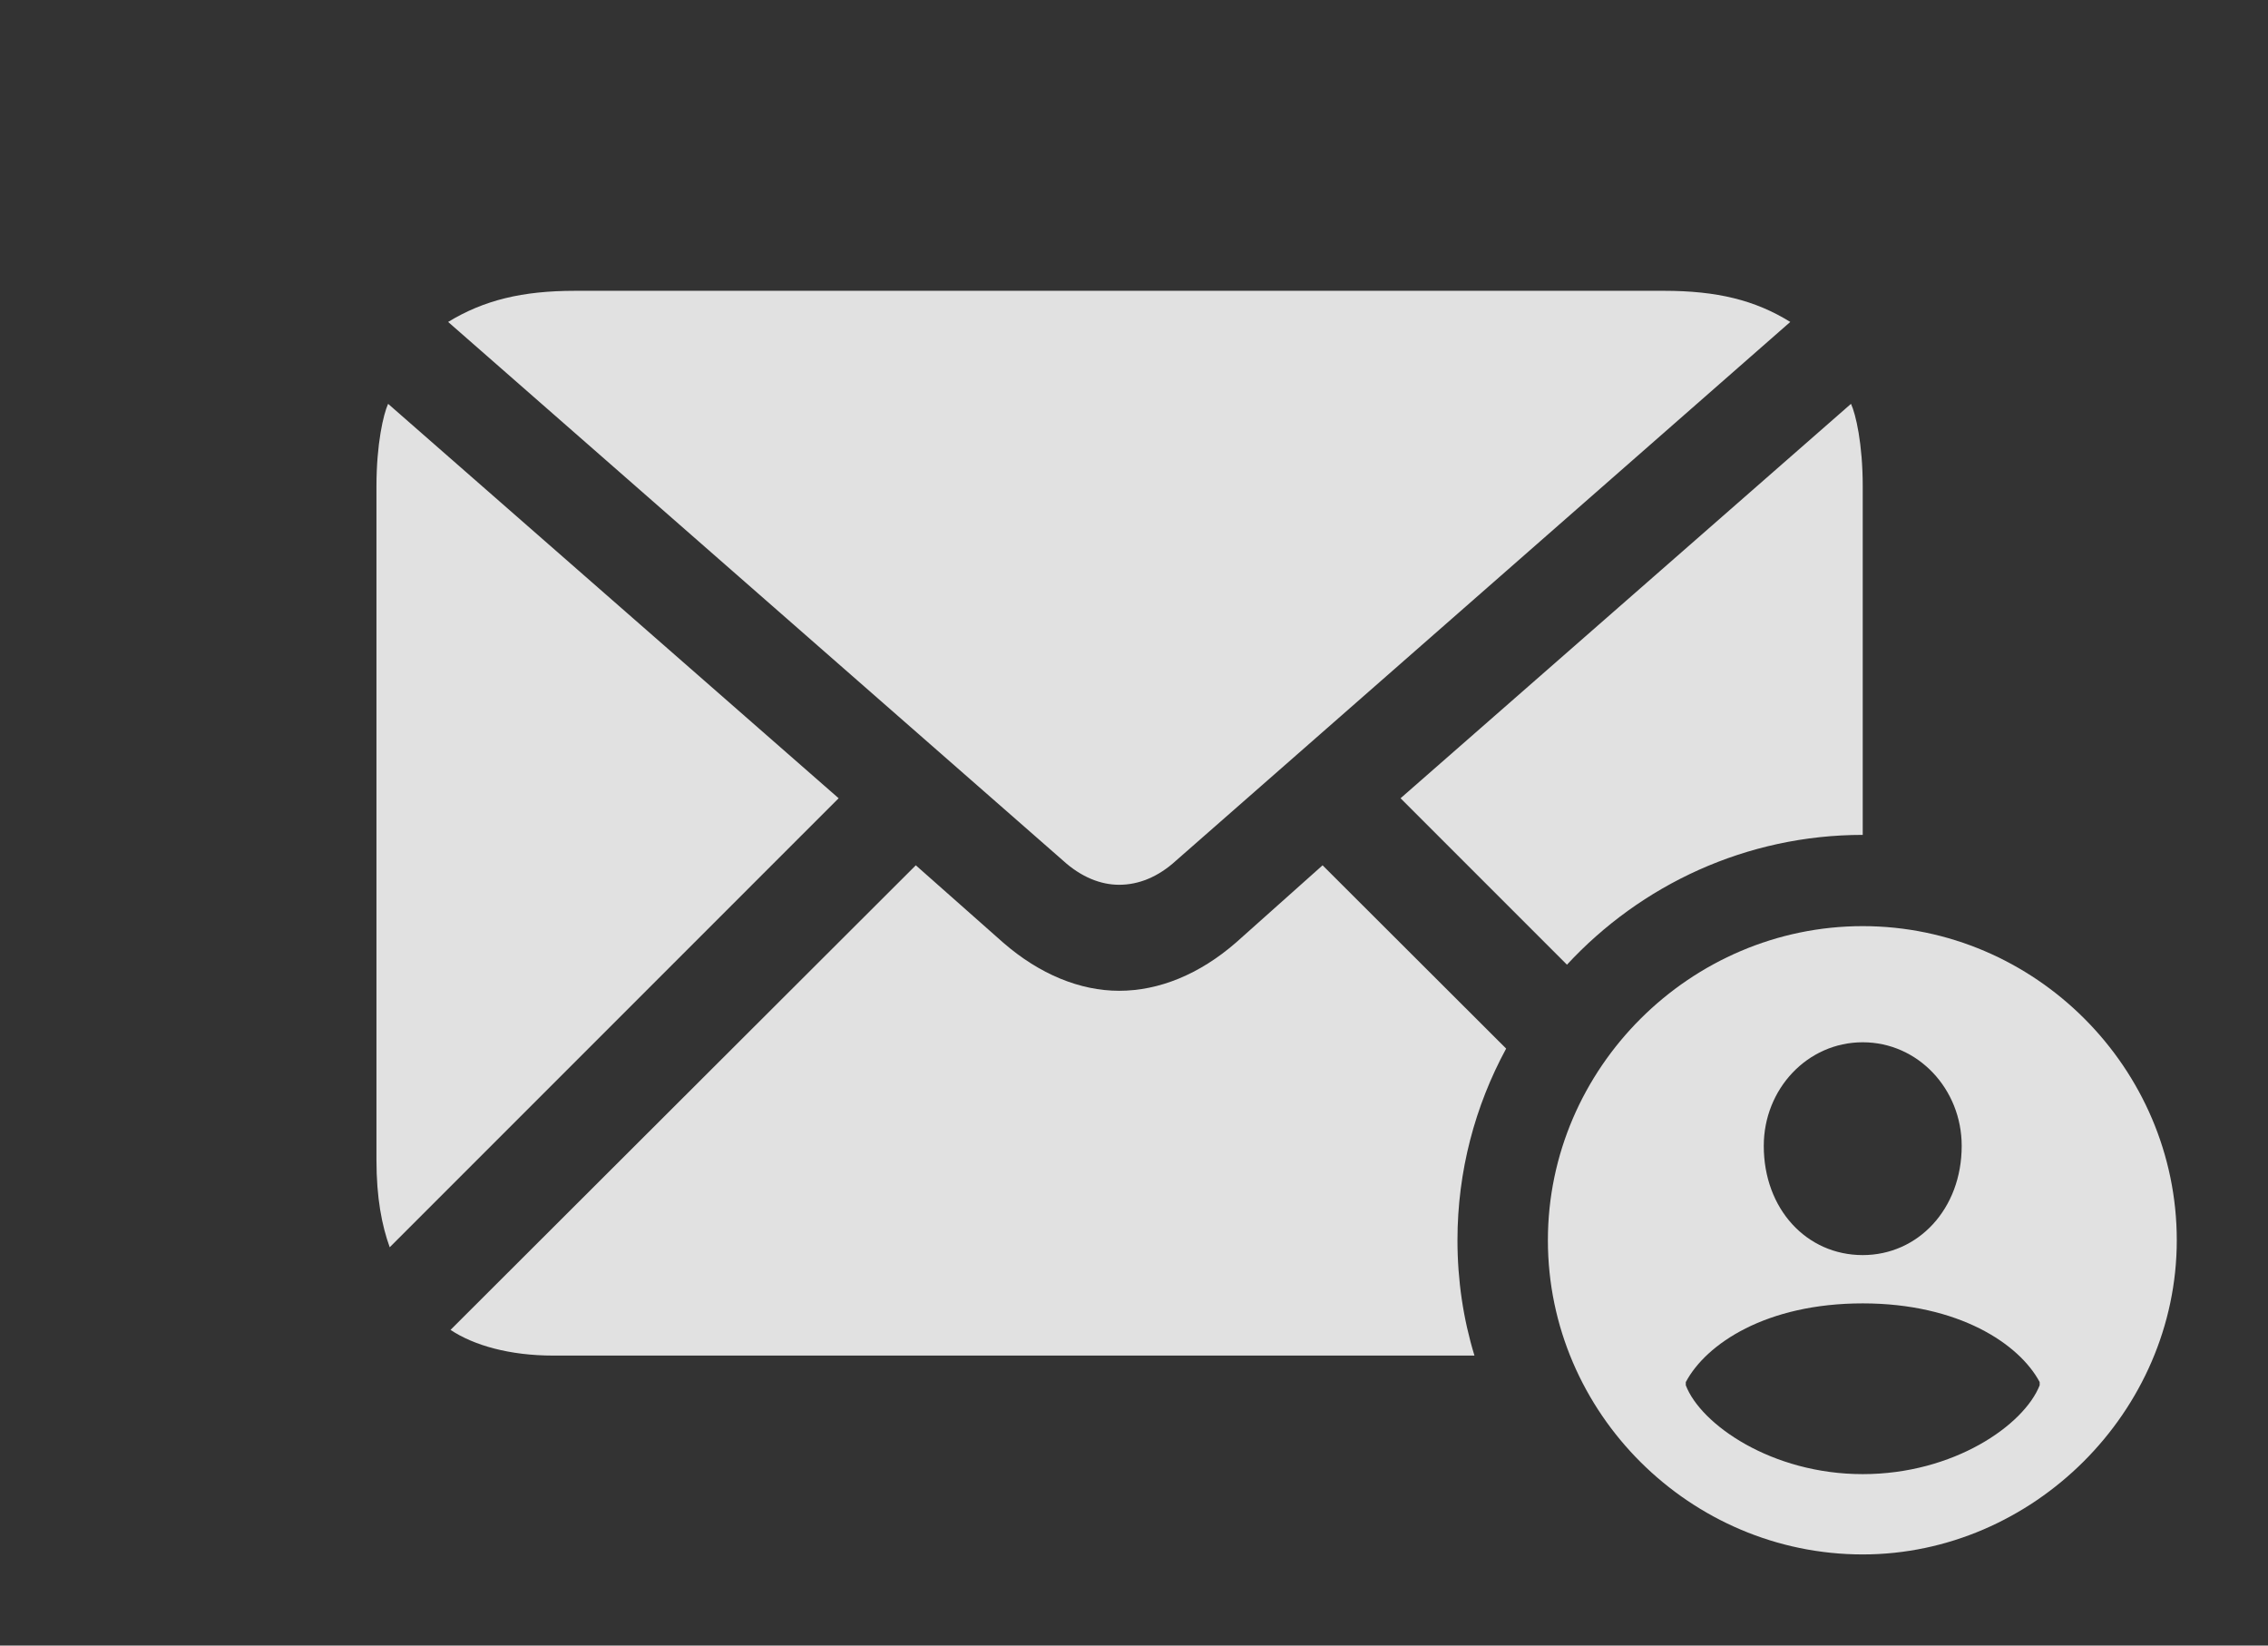 <?xml version="1.0" encoding="UTF-8"?>
<!--Generator: Apple Native CoreSVG 326-->
<!DOCTYPE svg
PUBLIC "-//W3C//DTD SVG 1.1//EN"
       "http://www.w3.org/Graphics/SVG/1.1/DTD/svg11.dtd">
<svg version="1.1" xmlns="http://www.w3.org/2000/svg" xmlns:xlink="http://www.w3.org/1999/xlink" viewBox="0 0 28.418 20.615">
 <rect x="0" y="0" width="28.418" height="20.615" fill="#333333" stroke="none"/>
 <g>
  <rect height="20.615" opacity="0" width="28.418" x="0" y="0"/>
  <path d="M18.872 13.136C18.483 13.853 18.262 14.671 18.262 15.537C18.262 16.039 18.335 16.525 18.475 16.982L6.934 16.982C6.387 16.982 5.938 16.855 5.645 16.66L11.475 10.84L12.568 11.807C13.027 12.207 13.535 12.412 14.023 12.412C14.521 12.412 15.029 12.207 15.488 11.807L16.572 10.84ZM10.508 10L4.883 15.625C4.785 15.352 4.717 15.01 4.717 14.531L4.717 6.094C4.717 5.557 4.805 5.186 4.863 5.059ZM23.34 6.094L23.34 10.459C21.88 10.459 20.559 11.086 19.634 12.085L17.549 10L23.193 5.059C23.252 5.186 23.34 5.557 23.34 6.094ZM22.432 4.033L14.736 10.781C14.512 10.986 14.268 11.084 14.023 11.084C13.789 11.084 13.545 10.986 13.32 10.781L5.615 4.033C6.064 3.76 6.543 3.643 7.207 3.643L20.85 3.643C21.514 3.643 21.992 3.76 22.432 4.033Z" fill="white" fill-opacity="0.85"/>
  <path d="M27.275 15.537C27.275 17.686 25.469 19.473 23.34 19.473C21.182 19.473 19.395 17.705 19.395 15.537C19.395 13.379 21.182 11.602 23.34 11.602C25.498 11.602 27.275 13.379 27.275 15.537ZM21.123 17.314L21.123 17.354C21.309 17.842 22.197 18.467 23.34 18.467C24.482 18.467 25.361 17.852 25.557 17.354L25.557 17.314C25.303 16.836 24.541 16.328 23.34 16.328C22.129 16.328 21.377 16.836 21.123 17.314ZM22.1 14.355C22.1 15.146 22.637 15.723 23.34 15.723C24.033 15.723 24.58 15.146 24.58 14.355C24.58 13.643 24.033 13.057 23.34 13.057C22.646 13.057 22.1 13.643 22.1 14.355Z" fill="white" fill-opacity="0.85"/>
 </g>
</svg>
